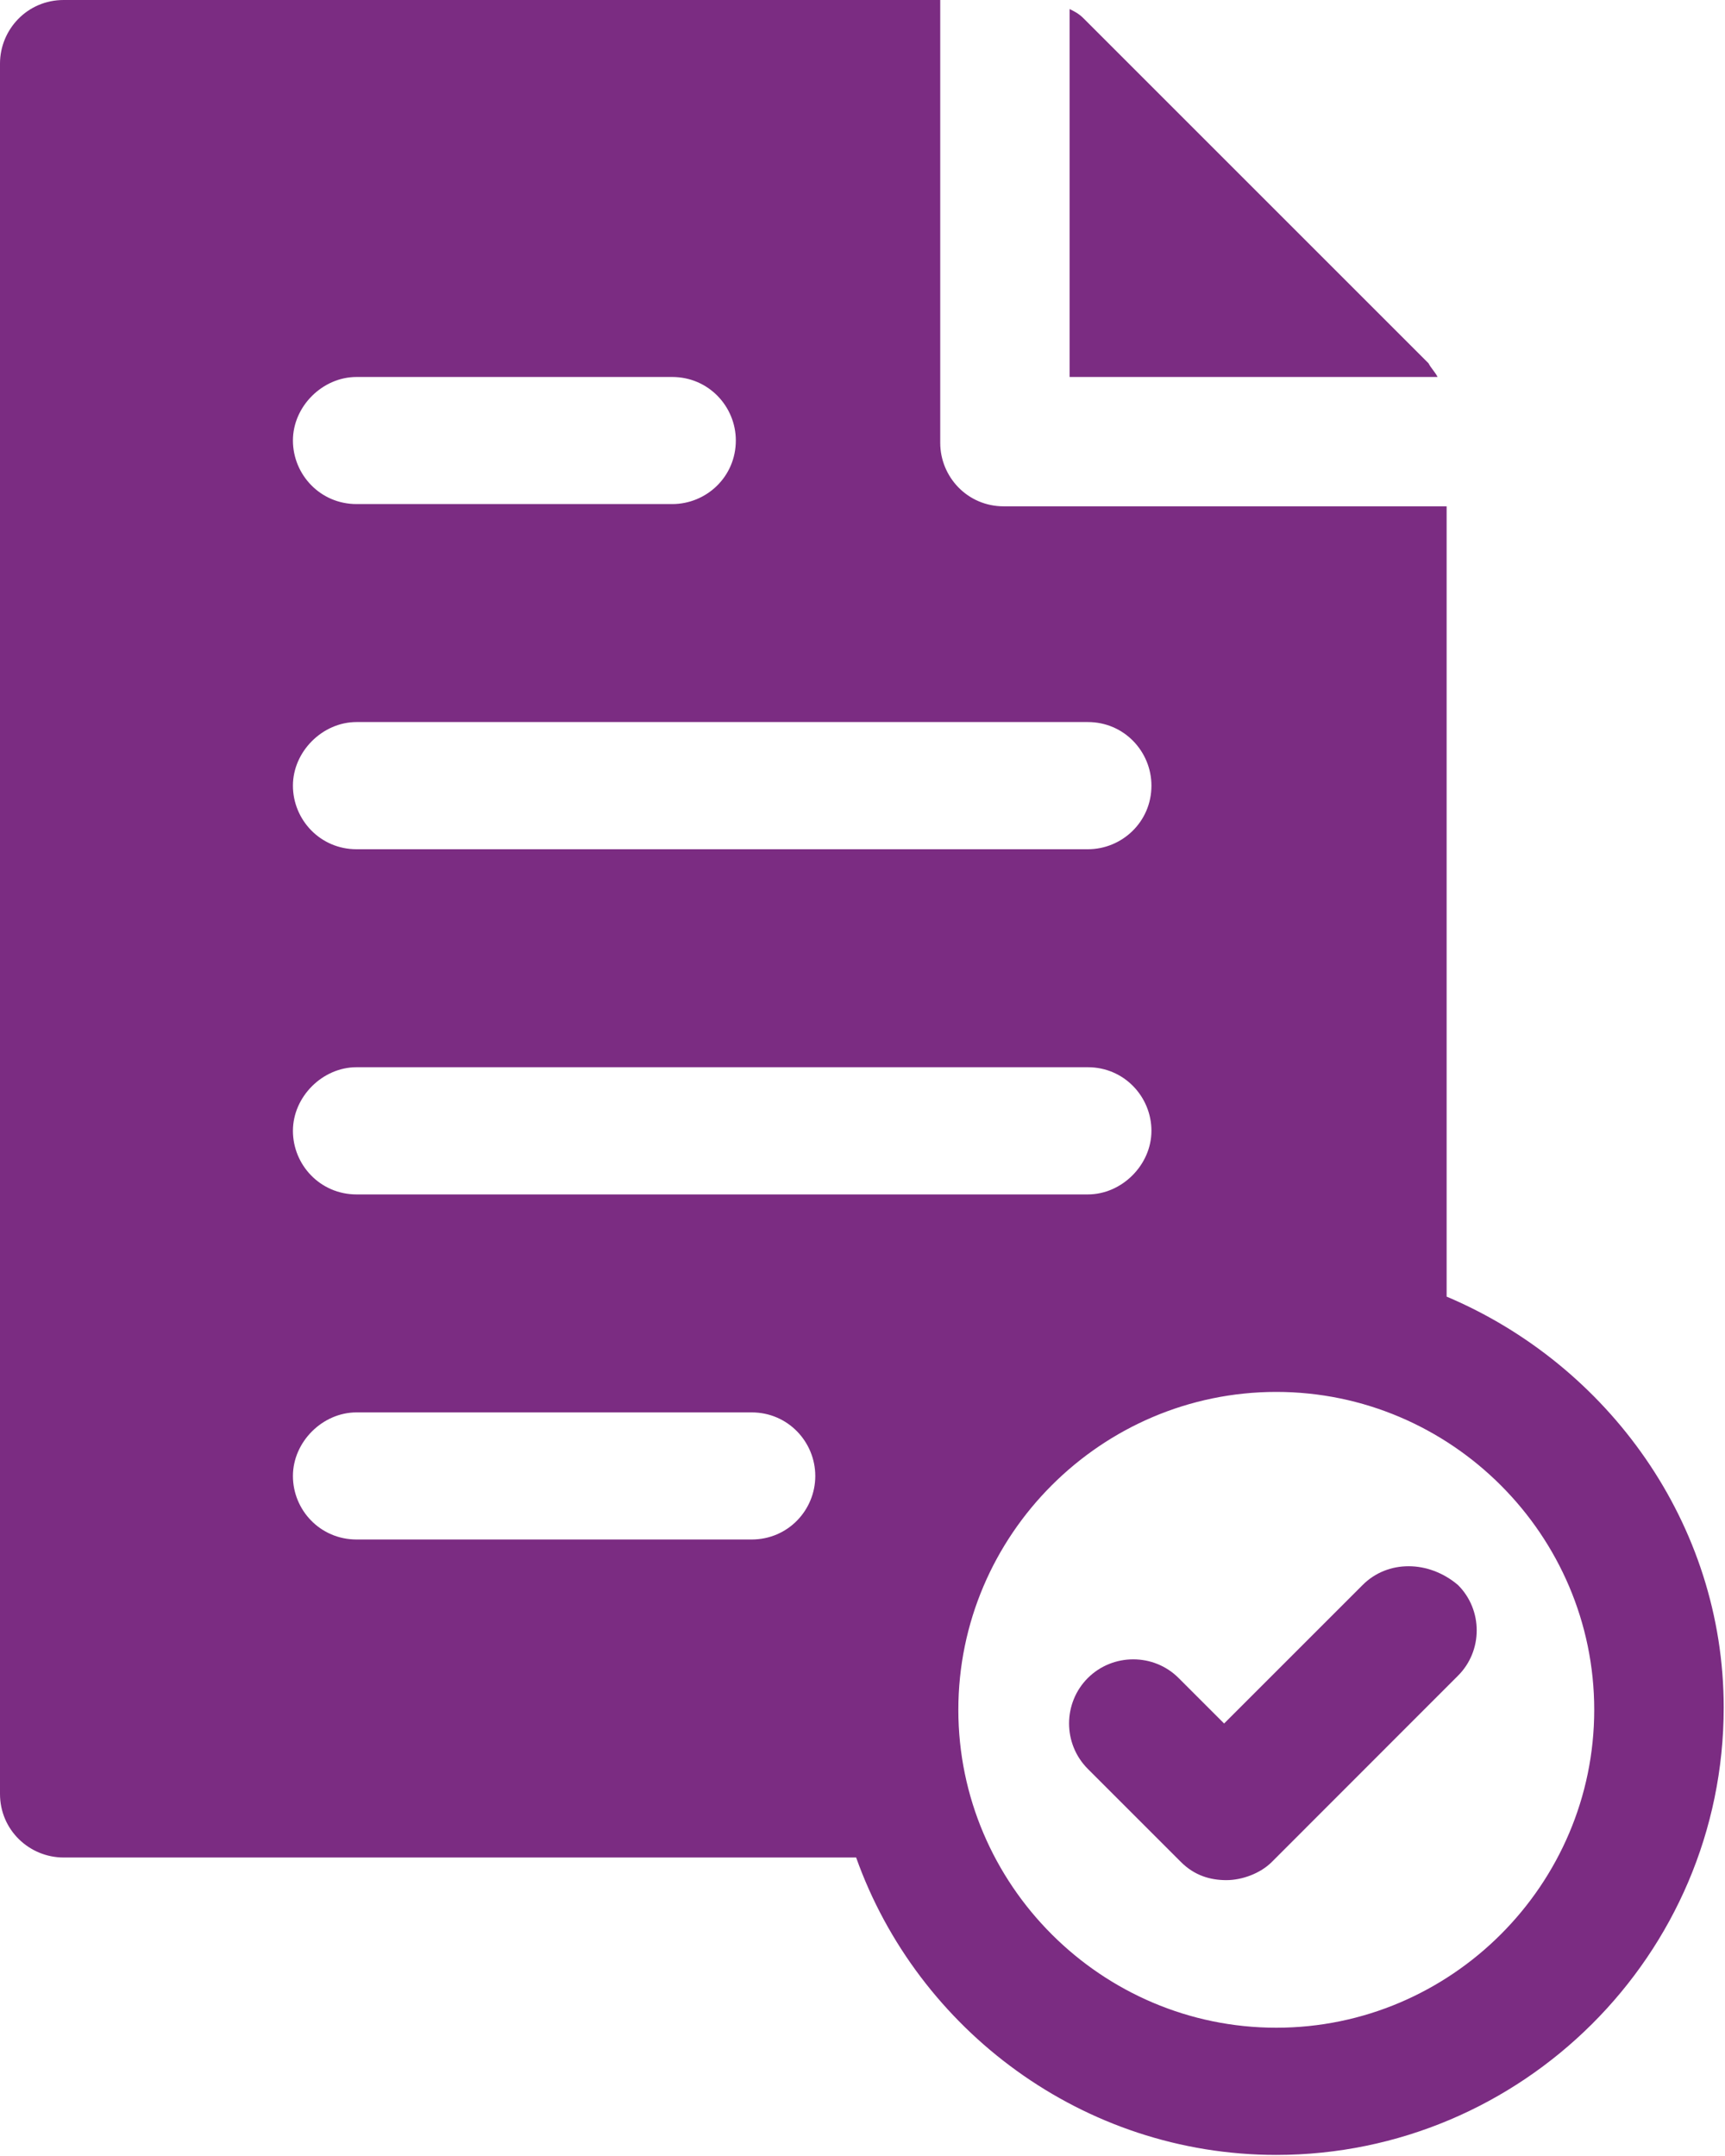 <svg width="16" height="20" viewBox="0 0 16 20" fill="none" xmlns="http://www.w3.org/2000/svg">
<path d="M13.25 3.37L10.048 0.168C10.006 0.126 9.964 0.105 9.921 0.084V3.497H13.334C13.313 3.454 13.271 3.412 13.25 3.37L13.25 3.37Z" fill="#7B2C82"/>
<path d="M13.418 12.028V4.697H9.31C8.973 4.697 8.721 4.423 8.721 4.108V0H0.59C0.253 0 0 0.274 0 0.59V16.641C0 16.978 0.274 17.231 0.59 17.231H7.941C8.51 18.831 10.048 19.99 11.838 19.99C14.113 19.99 15.988 18.136 15.988 15.84C15.988 14.134 14.913 12.66 13.418 12.028L13.418 12.028ZM3.307 3.497H6.235C6.572 3.497 6.825 3.771 6.825 4.086C6.825 4.424 6.551 4.676 6.235 4.676H3.307C2.97 4.676 2.717 4.402 2.717 4.086C2.717 3.77 2.991 3.497 3.307 3.497ZM3.307 6.698H10.09C10.427 6.698 10.68 6.972 10.68 7.288C10.68 7.625 10.406 7.878 10.09 7.878L3.307 7.878C2.97 7.878 2.717 7.604 2.717 7.288C2.717 6.972 2.991 6.698 3.307 6.698V6.698ZM3.307 9.9H10.09C10.427 9.9 10.68 10.174 10.68 10.49C10.68 10.806 10.406 11.08 10.09 11.08H3.307C2.97 11.08 2.717 10.806 2.717 10.49C2.717 10.174 2.991 9.9 3.307 9.9ZM6.972 14.281H3.307C2.97 14.281 2.717 14.008 2.717 13.692C2.717 13.376 2.991 13.102 3.307 13.102H6.972C7.309 13.102 7.562 13.376 7.562 13.692C7.562 14.008 7.309 14.281 6.972 14.281ZM11.838 18.81C10.216 18.81 8.889 17.483 8.889 15.861C8.889 14.239 10.216 12.912 11.838 12.912C13.46 12.912 14.787 14.24 14.787 15.861C14.787 17.483 13.46 18.81 11.838 18.81Z" fill="#7B2C82"/>
<path d="M12.639 14.703L11.354 15.988L10.932 15.566C10.701 15.335 10.322 15.335 10.09 15.566C9.858 15.798 9.858 16.177 10.09 16.409L10.954 17.273C11.08 17.399 11.227 17.441 11.375 17.441C11.522 17.441 11.691 17.378 11.796 17.273L13.523 15.545C13.755 15.314 13.755 14.934 13.523 14.703C13.249 14.471 12.87 14.471 12.639 14.703H12.639Z" fill="#7B2C82"/>
</svg>
